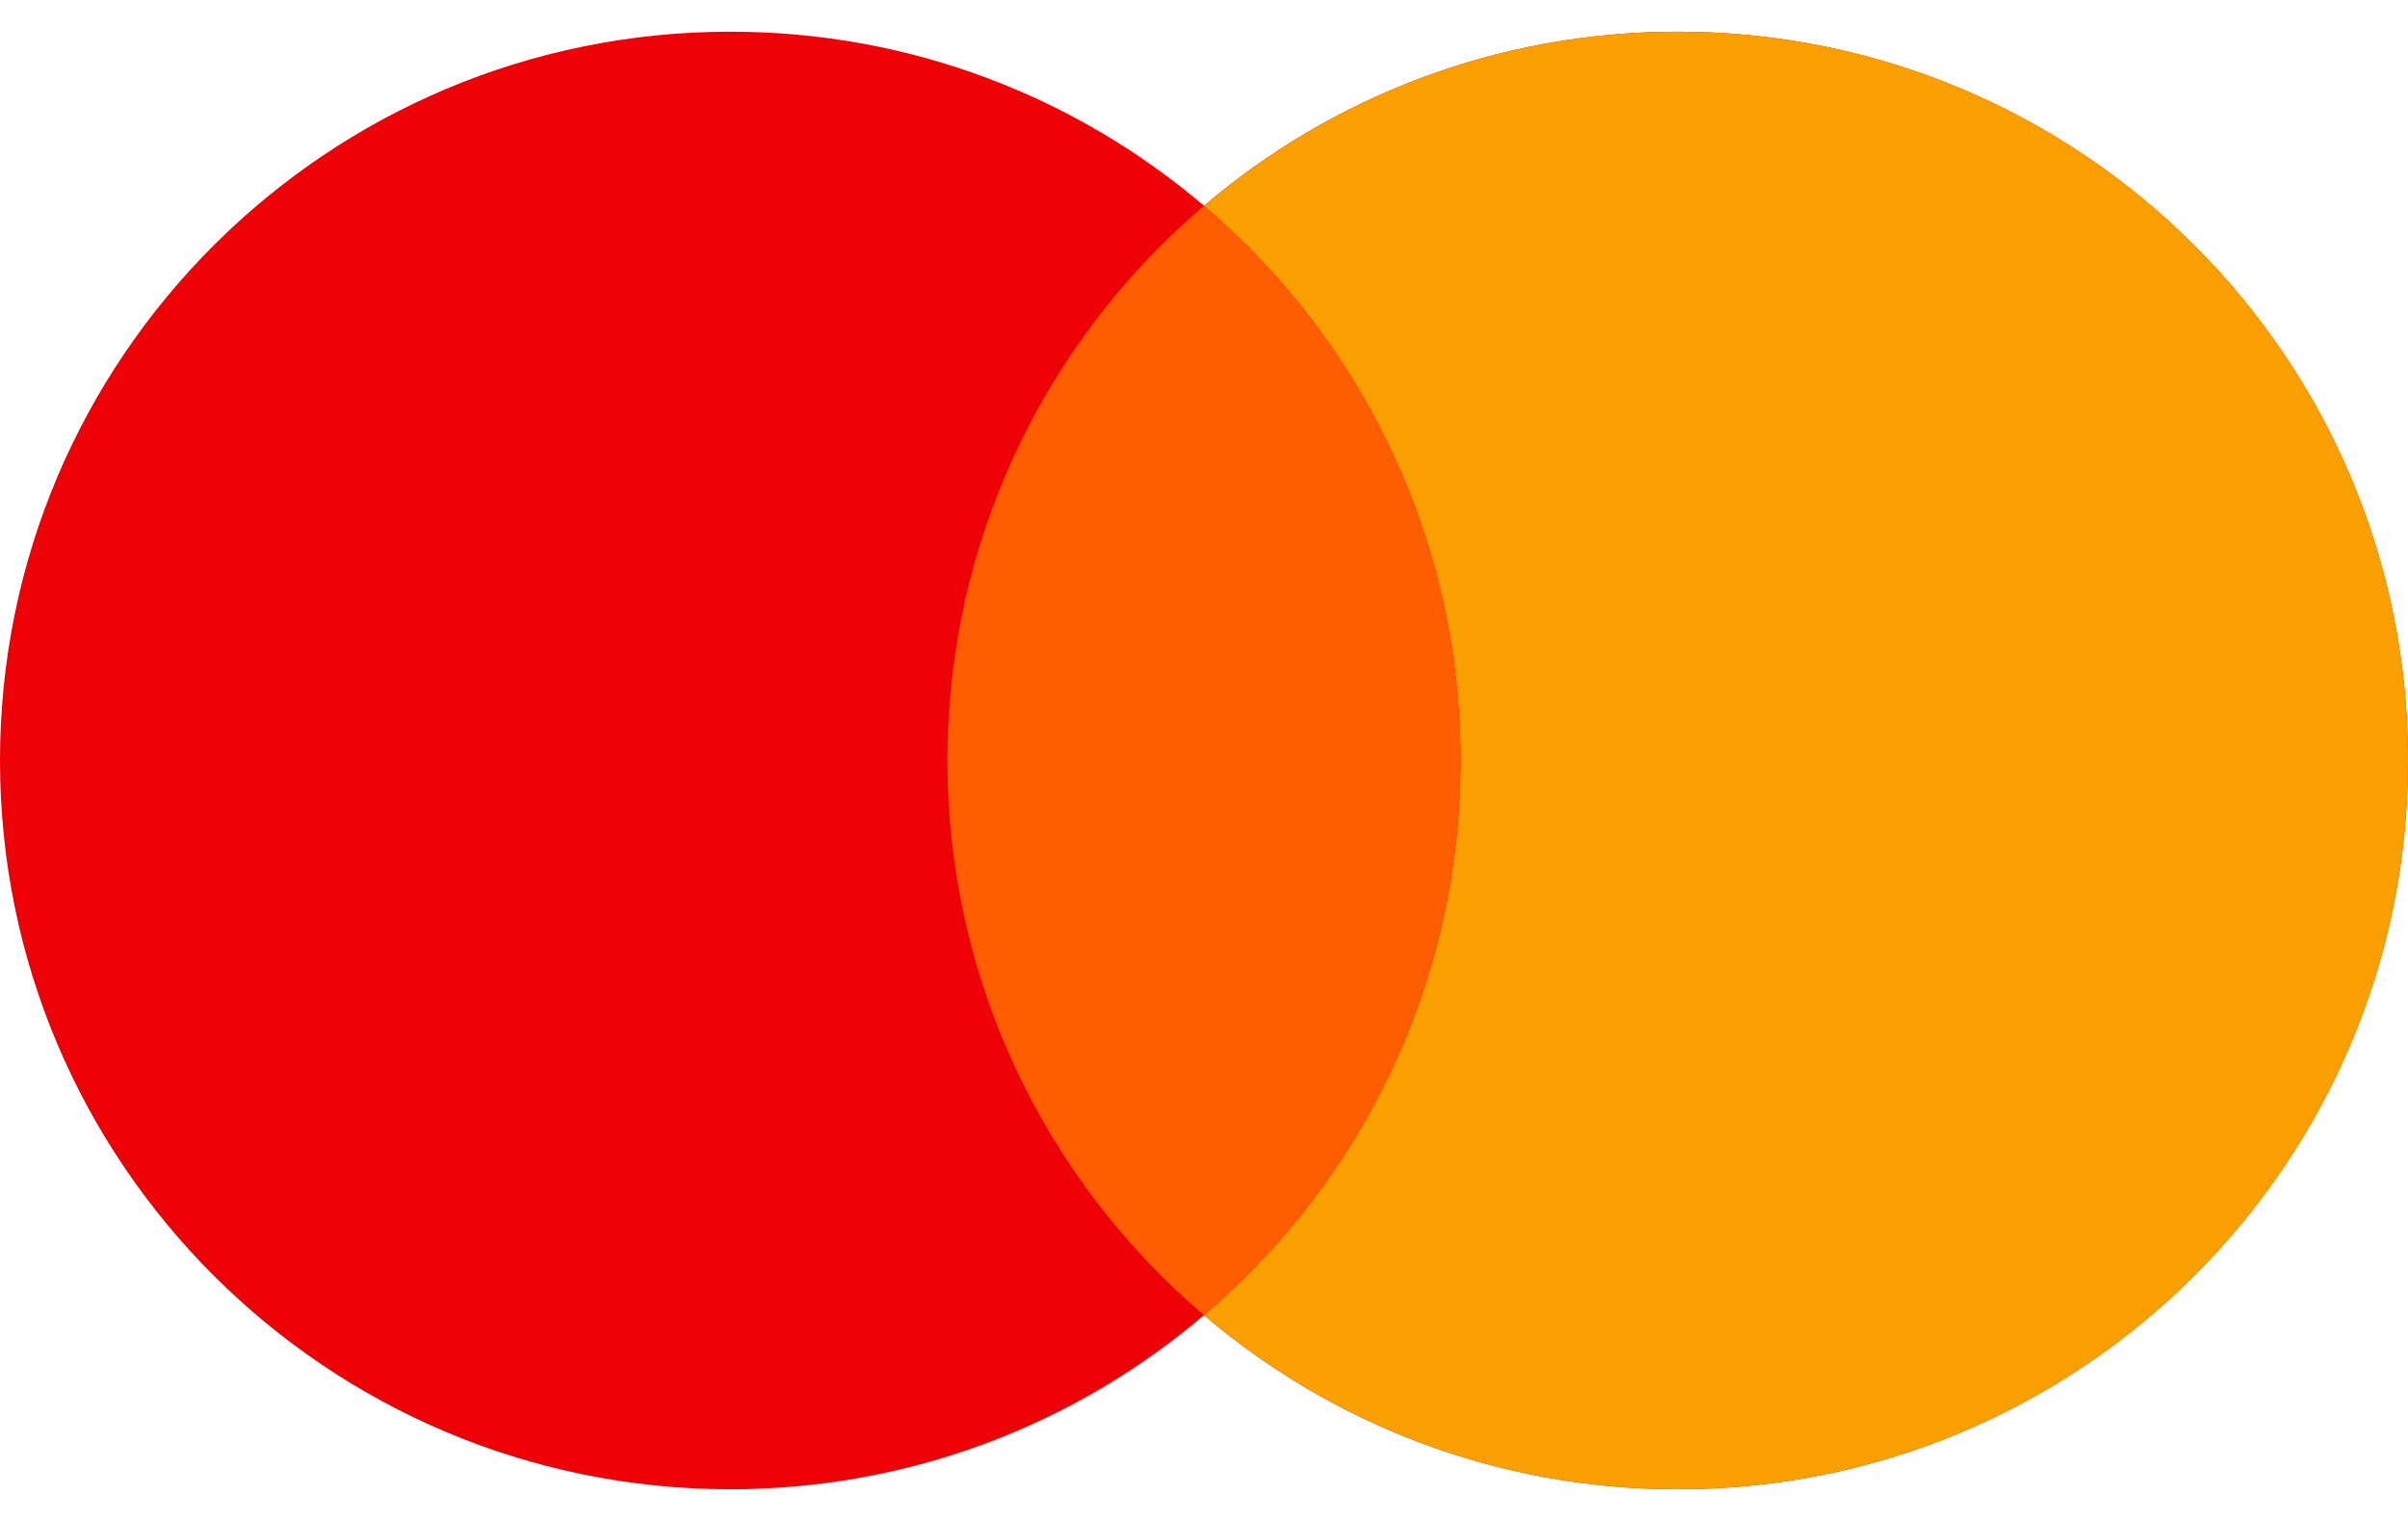 <svg width="38" height="24" viewBox="0 0 38 24" fill="none" xmlns="http://www.w3.org/2000/svg">
<path fill-rule="evenodd" clip-rule="evenodd" d="M19 20.753C16.988 22.466 14.377 23.5 11.525 23.5C5.16 23.5 0 18.351 0 12C0 5.649 5.16 0.5 11.525 0.5C14.377 0.5 16.988 1.534 19 3.247C21.012 1.534 23.623 0.5 26.475 0.5C32.84 0.5 38 5.649 38 12C38 18.351 32.84 23.5 26.475 23.5C23.623 23.5 21.012 22.466 19 20.753Z" fill="#ED0006"/>
<path fill-rule="evenodd" clip-rule="evenodd" d="M19 20.753C21.478 18.643 23.049 15.505 23.049 12C23.049 8.495 21.478 5.357 19 3.247C21.012 1.534 23.623 0.5 26.475 0.5C32.84 0.5 38 5.649 38 12C38 18.351 32.84 23.5 26.475 23.5C23.623 23.5 21.012 22.466 19 20.753Z" fill="#F9A000"/>
<path fill-rule="evenodd" clip-rule="evenodd" d="M19 20.753C21.478 18.643 23.049 15.505 23.049 12C23.049 8.495 21.478 5.357 19 3.247C16.522 5.357 14.951 8.495 14.951 12C14.951 15.505 16.522 18.643 19 20.753Z" fill="#FF5E00"/>
</svg>
